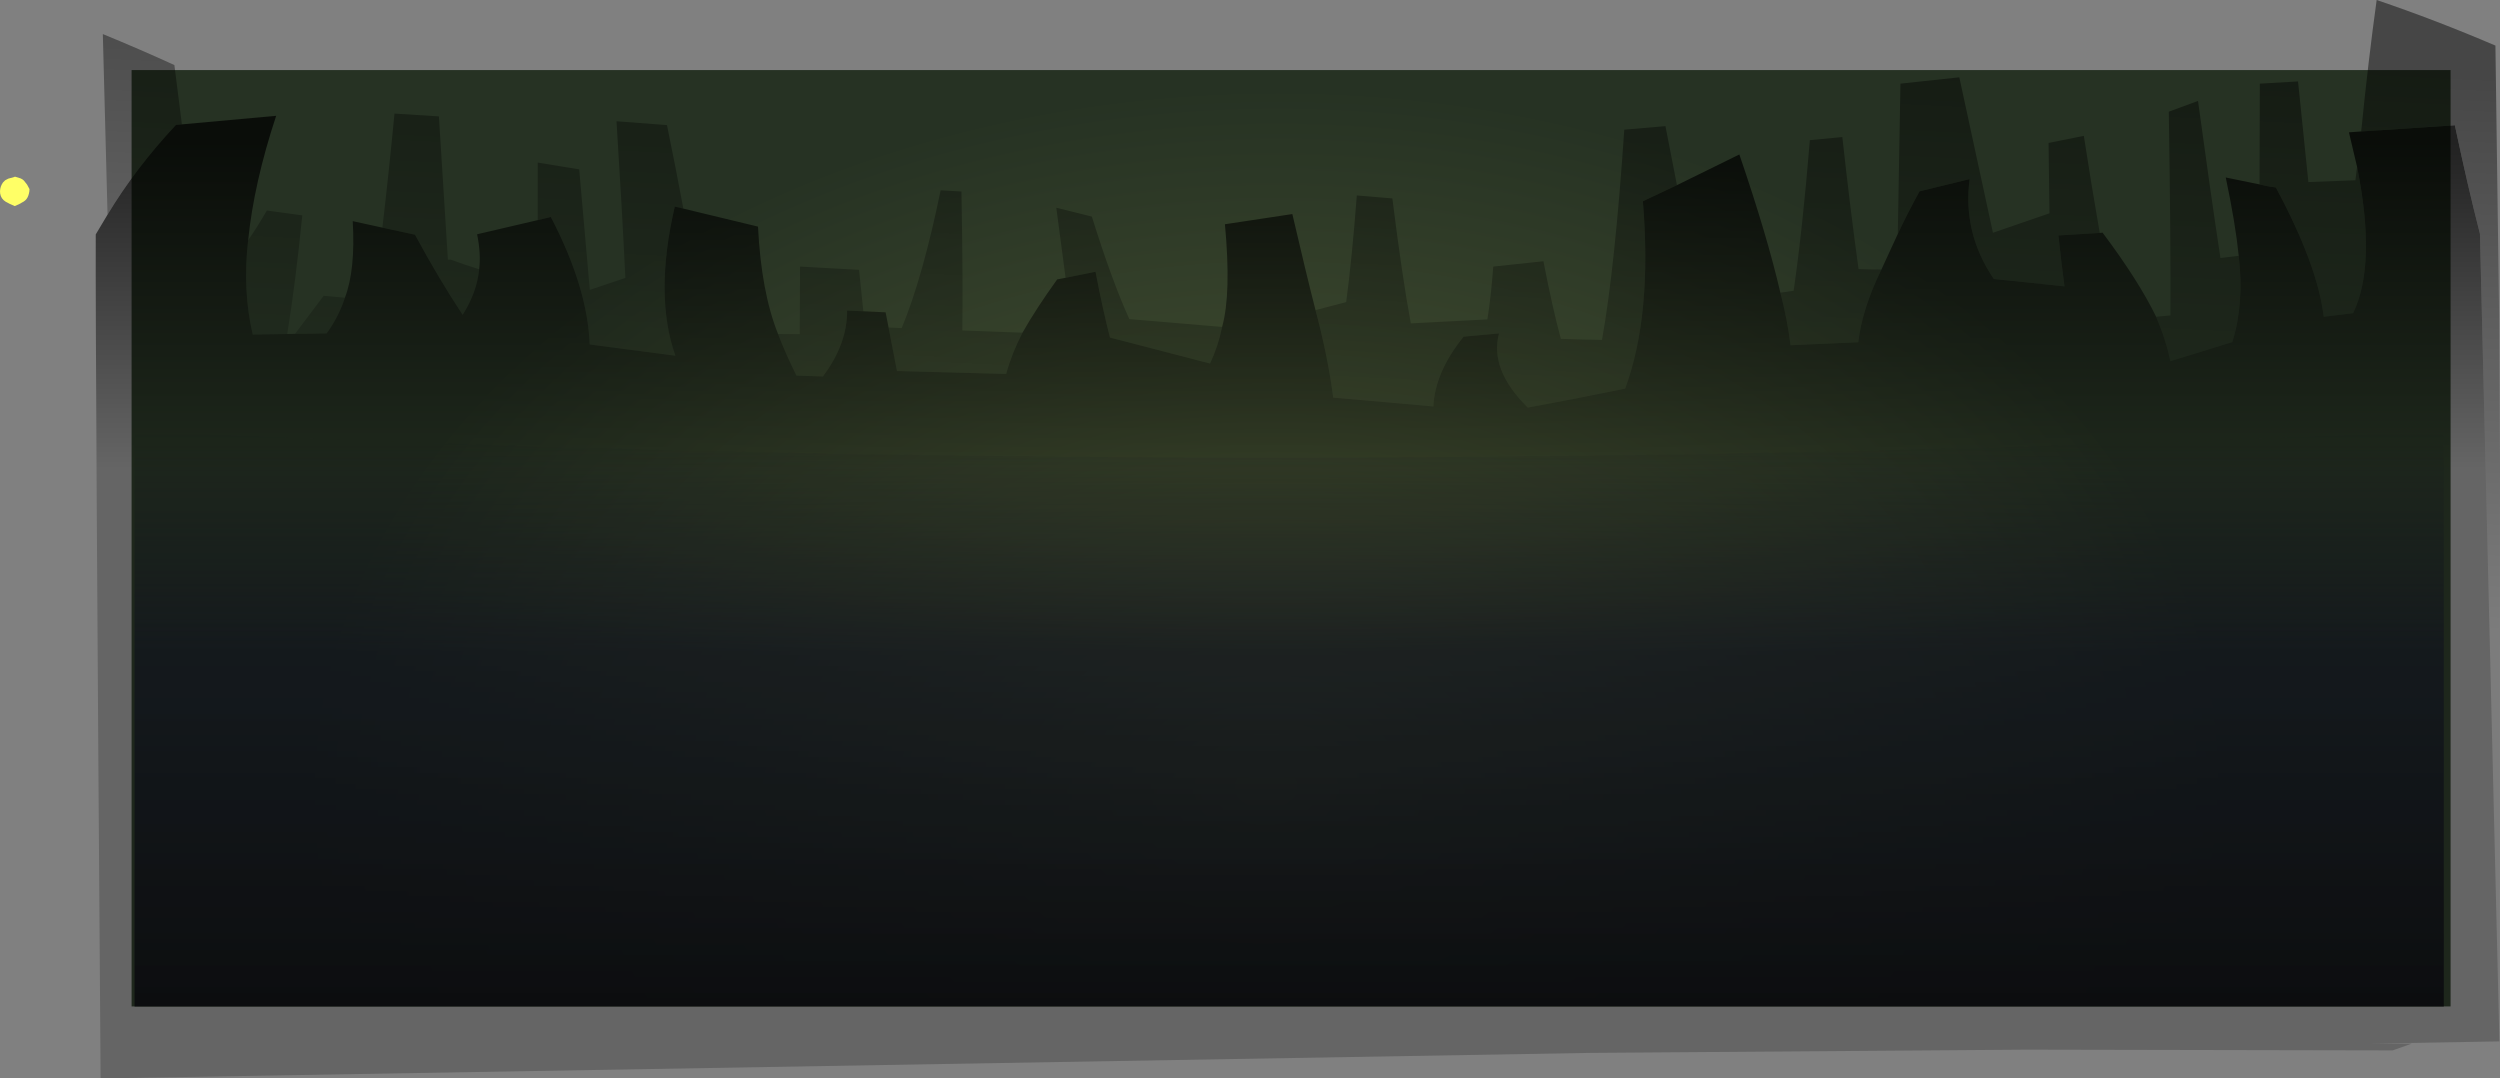 <?xml version="1.0" encoding="UTF-8" standalone="no"?>
<svg xmlns:ffdec="https://www.free-decompiler.com/flash" xmlns:xlink="http://www.w3.org/1999/xlink" ffdec:objectType="shape" height="731.0px" width="1694.6px" xmlns="http://www.w3.org/2000/svg">
  <rect width="100%" height="100%" fill="#808080" stroke="none"/>
  <g transform="matrix(2.0, 0.0, 0.0, 2.0, 874.2, 375.7)">
    <path d="M-392.5 -164.1 L393.45 -164.1 393.45 153.25 -392.5 153.25 -392.5 -164.1" fill="url(#gradient0)" fill-rule="evenodd" stroke="none"/>
    <path d="M391.15 -41.85 L391.15 153.25 -391.5 153.25 -391.5 -41.85 Q-9.25 -23.65 391.15 -41.85" fill="url(#gradient1)" fill-rule="evenodd" stroke="none"/>
    <path d="M131.25 -125.1 L152.4 -135.5 Q161.85 -107.9 166.3 -88.65 168.65 -79.75 169.75 -70.85 L192.7 -71.85 Q194.05 -83.3 200.55 -96.5 L206.1 -108.55 Q209.3 -115.4 213.45 -123.0 L230.45 -127.15 Q228.05 -108.85 238.65 -93.3 L262.6 -90.8 Q261.6 -98.05 260.55 -108.05 L274.55 -108.9 275.5 -109.0 Q287.7 -92.75 293.65 -80.5 296.9 -73.0 298.5 -65.45 L319.45 -71.9 Q323.55 -84.75 321.65 -101.15 320.55 -112.05 317.25 -127.7 L328.7 -125.35 Q331.4 -124.65 334.25 -124.3 348.45 -97.8 350.45 -80.5 L360.4 -81.7 Q368.4 -98.15 361.75 -131.35 L359.0 -143.0 363.15 -143.3 394.9 -145.4 Q399.15 -125.2 403.4 -108.6 L410.0 165.1 366.15 165.85 380.3 165.85 373.8 168.15 249.7 167.9 101.6 169.0 -403.0 177.65 Q-404.8 -68.35 -404.65 -108.4 L-400.65 -115.1 Q-391.25 -130.75 -377.45 -145.55 L-375.45 -145.7 -343.5 -148.6 Q-351.05 -125.8 -353.0 -106.4 -354.95 -89.55 -351.45 -74.45 L-339.75 -74.65 -337.1 -74.7 Q-331.75 -74.7 -326.4 -74.85 -322.4 -80.3 -320.2 -86.95 -316.6 -96.35 -317.55 -112.9 L-307.5 -110.7 -296.45 -108.3 Q-288.2 -93.05 -280.3 -81.15 -275.5 -88.7 -274.7 -96.6 -274.05 -101.85 -275.4 -108.45 L-254.85 -113.25 -250.4 -114.3 Q-237.95 -90.4 -237.25 -71.1 L-208.2 -67.3 Q-215.4 -87.7 -208.4 -117.85 L-205.5 -117.15 -180.2 -111.05 Q-179.1 -88.85 -173.4 -74.65 -170.7 -67.6 -167.15 -60.55 L-158.2 -60.25 Q-149.9 -71.35 -150.0 -82.6 L-144.5 -82.35 -136.95 -82.0 -135.95 -76.85 -133.1 -62.1 -96.1 -61.1 Q-94.15 -68.2 -90.55 -75.1 -86.0 -83.15 -78.8 -93.15 L-75.95 -93.7 -65.8 -95.75 Q-63.35 -82.9 -60.9 -73.45 L-27.0 -64.65 Q-24.25 -70.45 -22.9 -77.05 -19.75 -88.35 -21.95 -111.85 L0.9 -115.3 Q5.55 -95.25 8.75 -82.75 12.95 -67.05 14.75 -53.1 L48.7 -50.1 Q49.25 -61.75 58.95 -73.75 L70.95 -74.85 Q67.65 -62.6 80.7 -49.7 97.2 -52.75 113.7 -56.15 122.9 -81.1 119.7 -119.65 L131.25 -125.1" fill="url(#gradient2)" fill-rule="evenodd" stroke="none"/>
    <path d="M8.75 -82.75 L19.15 -85.45 Q21.15 -100.55 22.75 -121.6 L34.8 -120.6 Q38.15 -93.85 41.05 -78.25 L67.0 -79.6 Q68.2 -86.95 69.0 -97.5 L86.0 -99.3 Q89.05 -83.55 91.9 -73.0 98.9 -72.75 105.85 -72.65 110.25 -97.3 113.4 -143.9 L127.35 -145.1 131.25 -125.1 119.7 -119.65 Q122.9 -81.1 113.7 -56.15 97.2 -52.75 80.7 -49.7 67.65 -62.6 70.95 -74.85 L58.95 -73.75 Q49.25 -61.75 48.7 -50.1 L14.75 -53.1 Q12.95 -67.05 8.75 -82.75 M166.3 -88.65 L170.8 -89.3 Q173.85 -110.35 176.3 -140.35 L187.3 -141.4 Q190.05 -116.45 192.8 -96.65 196.6 -96.5 200.55 -96.5 194.05 -83.3 192.7 -71.85 L169.75 -70.85 Q168.65 -79.75 166.3 -88.65 M206.1 -108.55 L207.0 -159.5 226.95 -161.65 238.35 -108.95 238.6 -109.05 257.5 -115.55 257.2 -139.4 269.15 -141.8 Q271.85 -124.25 274.55 -108.9 L260.55 -108.05 Q261.6 -98.05 262.6 -90.8 L238.65 -93.3 Q228.05 -108.85 230.45 -127.15 L213.45 -123.0 Q209.3 -115.4 206.1 -108.55 M293.65 -80.5 L298.5 -80.95 Q298.65 -105.1 297.95 -150.0 L307.85 -153.65 Q311.95 -123.45 315.45 -100.4 L321.65 -101.15 Q323.55 -84.75 319.45 -71.9 L298.5 -65.45 Q296.9 -73.0 293.65 -80.5 M328.7 -125.35 L328.8 -159.5 341.75 -160.25 345.25 -126.15 361.2 -126.75 361.75 -131.35 Q368.4 -98.15 360.4 -81.7 L350.45 -80.5 Q348.45 -97.8 334.25 -124.3 331.4 -124.65 328.7 -125.35 M363.15 -143.3 Q365.6 -167.7 368.4 -187.85 388.45 -181.05 408.65 -172.4 L409.9 -81.0 410.1 -45.95 410.2 -30.4 410.0 165.1 403.4 -108.6 Q399.15 -125.2 394.9 -145.4 L363.15 -143.3 M-400.65 -115.1 L-402.25 -176.3 Q-390.15 -171.35 -378.0 -165.8 L-375.45 -145.7 -377.45 -145.55 Q-391.25 -130.75 -400.65 -115.1 M-353.0 -106.4 Q-349.75 -111.15 -346.65 -116.5 L-334.65 -114.85 Q-336.9 -92.25 -339.75 -74.65 L-351.45 -74.45 Q-354.95 -89.55 -353.0 -106.4 M-337.1 -74.7 L-327.4 -87.6 -320.2 -86.95 Q-322.4 -80.3 -326.4 -74.85 -331.75 -74.7 -337.1 -74.7 M-307.5 -110.7 Q-305.35 -128.95 -303.4 -149.35 L-288.35 -148.4 -285.3 -99.85 -284.3 -99.85 Q-279.5 -98.05 -274.7 -96.6 -275.5 -88.7 -280.3 -81.15 -288.2 -93.05 -296.45 -108.3 L-307.5 -110.7 M-254.85 -113.25 L-254.85 -132.75 -240.8 -130.45 -237.2 -89.6 -225.15 -93.65 Q-226.25 -116.6 -228.15 -146.75 L-211.05 -145.45 Q-208.1 -131.1 -205.5 -117.15 L-208.4 -117.85 Q-215.4 -87.7 -208.2 -67.3 L-237.25 -71.1 Q-237.95 -90.4 -250.4 -114.3 L-254.85 -113.25 M-173.4 -74.65 L-166.05 -74.6 -165.95 -97.5 -145.95 -96.4 -144.5 -82.35 -150.0 -82.6 Q-149.9 -71.35 -158.2 -60.25 L-167.15 -60.55 Q-170.7 -67.6 -173.4 -74.65 M-135.95 -76.85 L-131.5 -76.65 Q-124.4 -93.7 -118.3 -123.35 L-111.25 -122.95 Q-110.7 -92.9 -110.95 -75.85 L-90.55 -75.1 Q-94.15 -68.2 -96.1 -61.1 L-133.1 -62.1 -135.95 -76.85 M-75.95 -93.7 L-79.1 -117.45 -67.05 -114.45 Q-60.3 -92.8 -54.35 -79.7 L-22.9 -77.05 Q-24.25 -70.45 -27.0 -64.65 L-60.9 -73.45 Q-63.35 -82.9 -65.8 -95.75 L-75.95 -93.7" fill="url(#gradient3)" fill-rule="evenodd" stroke="none"/>
    <path d="M-432.1 -128.0 L-430.15 -127.4 Q-429.5 -127.15 -429.0 -126.65 L-427.9 -125.25 -427.1 -123.75 -427.15 -123.0 Q-427.25 -122.25 -427.5 -121.55 -427.95 -120.25 -429.05 -119.55 -430.5 -118.65 -432.1 -118.0 -433.75 -118.65 -435.2 -119.5 -436.75 -120.45 -437.05 -122.25 -437.25 -123.85 -436.55 -125.25 L-436.1 -126.0 -435.35 -126.75 -434.3 -127.3 -432.15 -127.9 -432.1 -128.0" fill="#ffff66" fill-rule="evenodd" stroke="none"/>
  </g>
  <defs>
    <radialGradient cx="0" cy="0" gradientTransform="matrix(6.0E-4, 0.29, -0.398, 0.004, -8.0, 78.9)" gradientUnits="userSpaceOnUse" id="gradient0" r="819.2" spreadMethod="pad">
      <stop offset="0.0" stop-color="#556039"/>
      <stop offset="1.0" stop-color="#263223"/>
    </radialGradient>
    <linearGradient gradientTransform="matrix(0.0, -0.119, 0.478, 0.0, -0.2, 55.7)" gradientUnits="userSpaceOnUse" id="gradient1" spreadMethod="pad" x1="-819.2" x2="819.2">
      <stop offset="0.0" stop-color="#0f1113"/>
      <stop offset="0.616" stop-color="#161a25" stop-opacity="0.741"/>
      <stop offset="1.0" stop-color="#161a25" stop-opacity="0.0"/>
    </linearGradient>
    <linearGradient gradientTransform="matrix(0.0, -0.067, 0.495, 0.0, -0.05, -84.1)" gradientUnits="userSpaceOnUse" id="gradient2" spreadMethod="pad" x1="-819.2" x2="819.2">
      <stop offset="0.0" stop-color="#000000" stop-opacity="0.212"/>
      <stop offset="1.0" stop-color="#000000" stop-opacity="0.733"/>
    </linearGradient>
    <linearGradient gradientTransform="matrix(0.005, -0.114, 0.498, 0.024, 5.0, -87.1)" gradientUnits="userSpaceOnUse" id="gradient3" spreadMethod="pad" x1="-819.2" x2="819.2">
      <stop offset="0.0" stop-color="#000000" stop-opacity="0.031"/>
      <stop offset="1.0" stop-color="#000000" stop-opacity="0.451"/>
    </linearGradient>
  </defs>
</svg>
